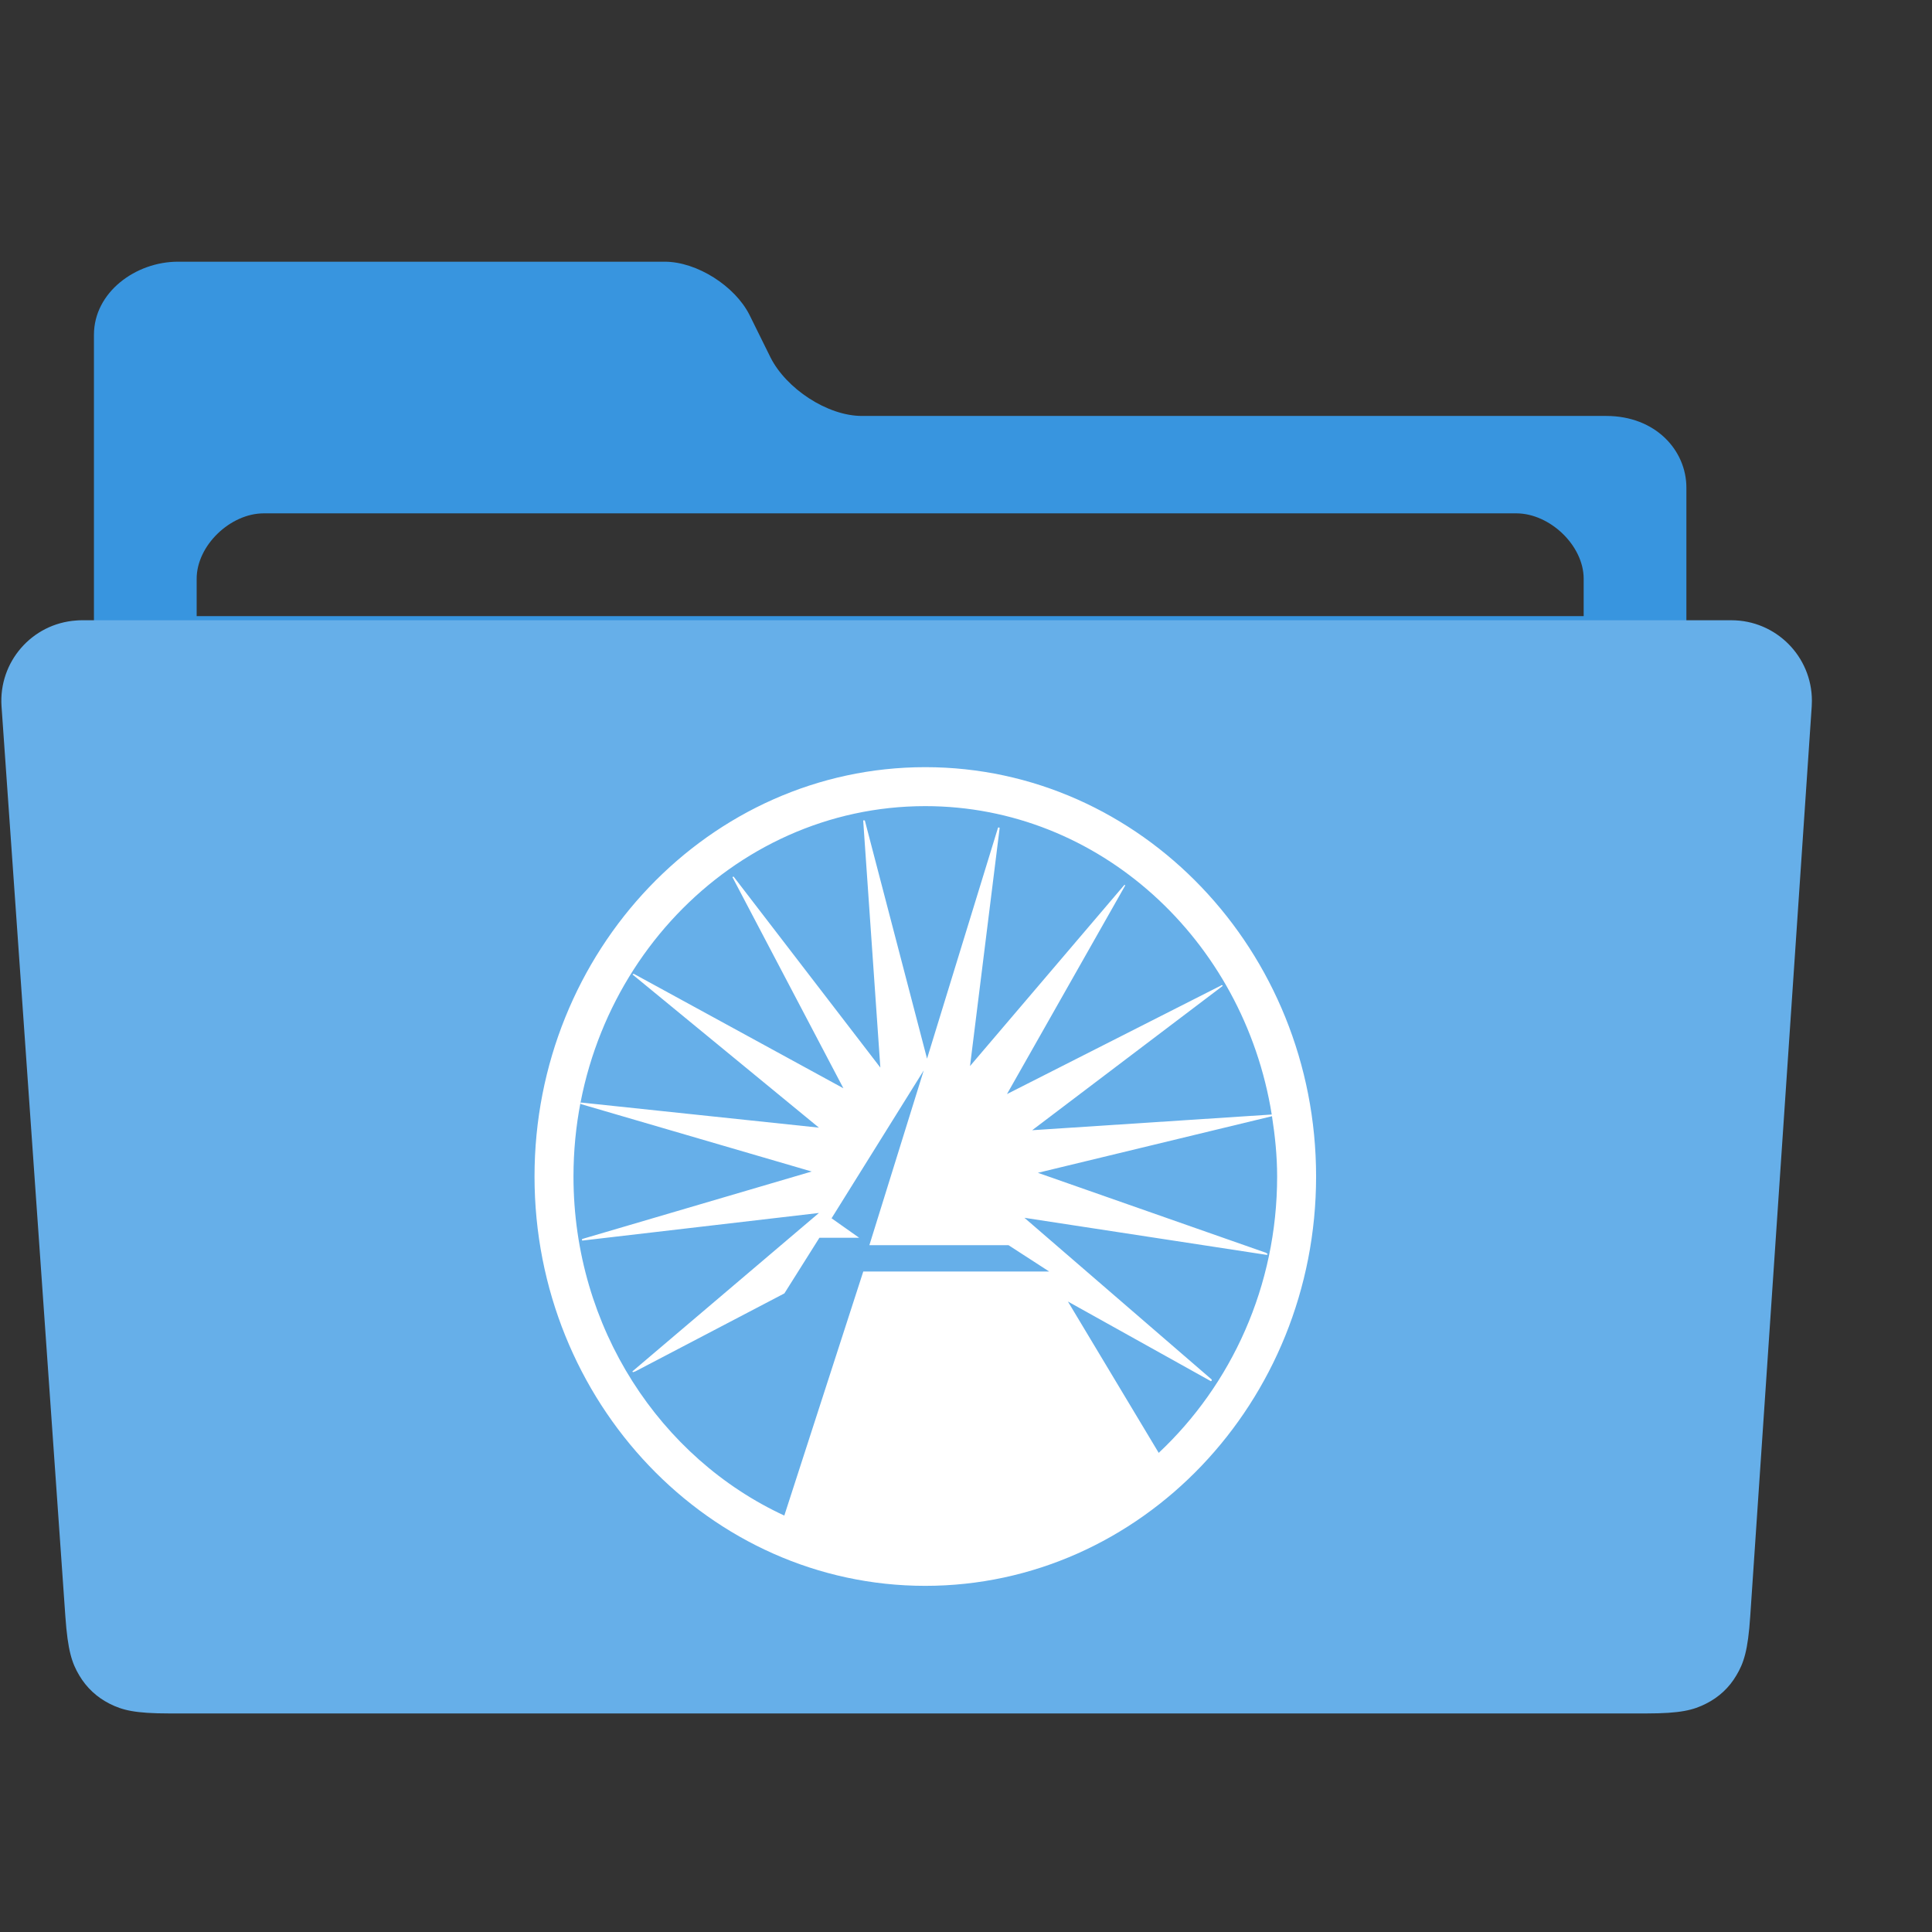 <?xml version="1.0" encoding="UTF-8"?>
<svg width="24px" height="24px" viewBox="0 0 24 24" version="1.1" xmlns="http://www.w3.org/2000/svg" xmlns:xlink="http://www.w3.org/1999/xlink">
    <rect x="0" y="0" width="24" height="24" fill="#333333" stroke="none"/>
    <!-- Generator: Sketch 47.1 (45422) - http://www.bohemiancoding.com/sketch -->
    <title>folders / ei-folder-fidelity open</title>
    <desc>Created with Sketch.</desc>
    <defs>
        <path d="M14.394,18.048 L13.266,16.168 L15.041,17.157 C15.051,17.157 15.056,17.146 15.051,17.136 L12.726,15.128 L15.732,15.588 C15.743,15.588 15.747,15.583 15.747,15.578 L15.728,15.563 L12.893,14.569 L15.801,13.866 C15.839,14.11 15.865,14.359 15.865,14.615 C15.865,15.98 15.294,17.204 14.394,18.048 Z M7.124,14.615 C7.124,12.078 9.085,10.014 11.494,10.014 C13.654,10.014 15.449,11.674 15.798,13.845 L12.822,14.04 L15.188,12.248 C15.192,12.238 15.172,12.233 15.167,12.243 L12.509,13.591 L13.976,11.003 C13.976,10.998 13.976,10.987 13.967,10.993 L12.05,13.243 L12.418,10.286 C12.418,10.281 12.408,10.276 12.398,10.281 L11.516,13.151 L10.744,10.195 C10.739,10.191 10.728,10.185 10.723,10.195 L10.936,13.262 L9.115,10.892 C9.109,10.886 9.105,10.892 9.099,10.897 L10.477,13.519 L7.873,12.097 C7.869,12.097 7.858,12.102 7.858,12.106 L10.173,14.008 L7.218,13.696 C7.208,13.702 7.208,13.71 7.218,13.716 L10.083,14.553 L7.233,15.391 C7.228,15.395 7.228,15.406 7.233,15.411 L10.173,15.068 L7.863,17.03 C7.858,17.03 7.853,17.04 7.863,17.046 L7.894,17.035 L9.744,16.067 L10.179,15.376 L10.673,15.376 L10.33,15.134 L11.475,13.297 L10.8,15.467 L10.801,15.468 L12.528,15.468 L13.033,15.795 L10.724,15.795 L9.743,18.827 C8.204,18.115 7.124,16.496 7.124,14.615 Z M11.494,9.53 C8.818,9.53 6.64,11.811 6.64,14.615 C6.64,17.419 8.818,19.7 11.494,19.7 C14.172,19.7 16.349,17.419 16.349,14.615 C16.349,11.811 14.172,9.53 11.494,9.53 L11.494,9.53 Z" id="path-1"></path>
    </defs>
    <g id="Page-1" stroke="none" stroke-width="1" fill="none" fill-rule="evenodd">
        <g id="folders-/-ei-folder-fidelity-open">
            <g id="Group-4" transform="translate(0, 3)">
                <path d="M20.949,4.721 L21.486,4.721 C21.901,4.721 22.214,5.078 22.182,5.492 L21.356,16.167 C21.324,16.579 20.959,16.855 20.544,16.855 L2.21,16.855 C1.795,16.855 1.43,16.555 1.398,16.141 L0.572,5.524 C0.54,5.11 0.853,4.721 1.267,4.721 L1.167,4.721 L1.167,1.159 C1.167,0.63 1.686,0.251 2.21,0.251 L8.258,0.251 C8.658,0.251 9.13,0.554 9.31,0.911 L9.572,1.441 C9.766,1.826 10.276,2.167 10.707,2.167 L19.953,2.167 C20.565,2.167 20.949,2.593 20.949,3.059 L20.949,4.721 Z M19.673,4.654 L19.673,4.19 C19.673,3.775 19.251,3.377 18.836,3.377 L3.277,3.377 C2.862,3.377 2.443,3.775 2.443,4.19 L2.443,4.654 L19.673,4.654 Z" id="Combined-Shape" fill="#3895DF" fill-rule="nonzero"></path>
                <path d="M1.017,4.705 L21.508,4.705 L21.508,4.705 C22.06,4.705 22.508,5.153 22.508,5.705 C22.508,5.728 22.507,5.75 22.506,5.773 L21.742,17.078 C21.714,17.506 21.661,17.659 21.57,17.812 C21.48,17.965 21.353,18.083 21.194,18.163 C21.036,18.243 20.88,18.285 20.451,18.285 L2.103,18.285 C1.675,18.285 1.52,18.244 1.361,18.164 C1.203,18.084 1.076,17.966 0.985,17.813 C0.894,17.66 0.842,17.508 0.812,17.081 L0.019,5.775 L0.019,5.775 C-0.019,5.224 0.396,4.746 0.947,4.708 C0.97,4.706 0.993,4.705 1.017,4.705 Z" id="Rectangle-3-Copy" fill="#66AFE9"></path>
            </g>
            <mask id="mask-2" fill="white">
                <use xlink:href="#path-1"></use>
            </mask>
            <use id="Imported-Layers" fill="#FFFFFF" xlink:href="#path-1"></use>
        </g>
    </g>
</svg>